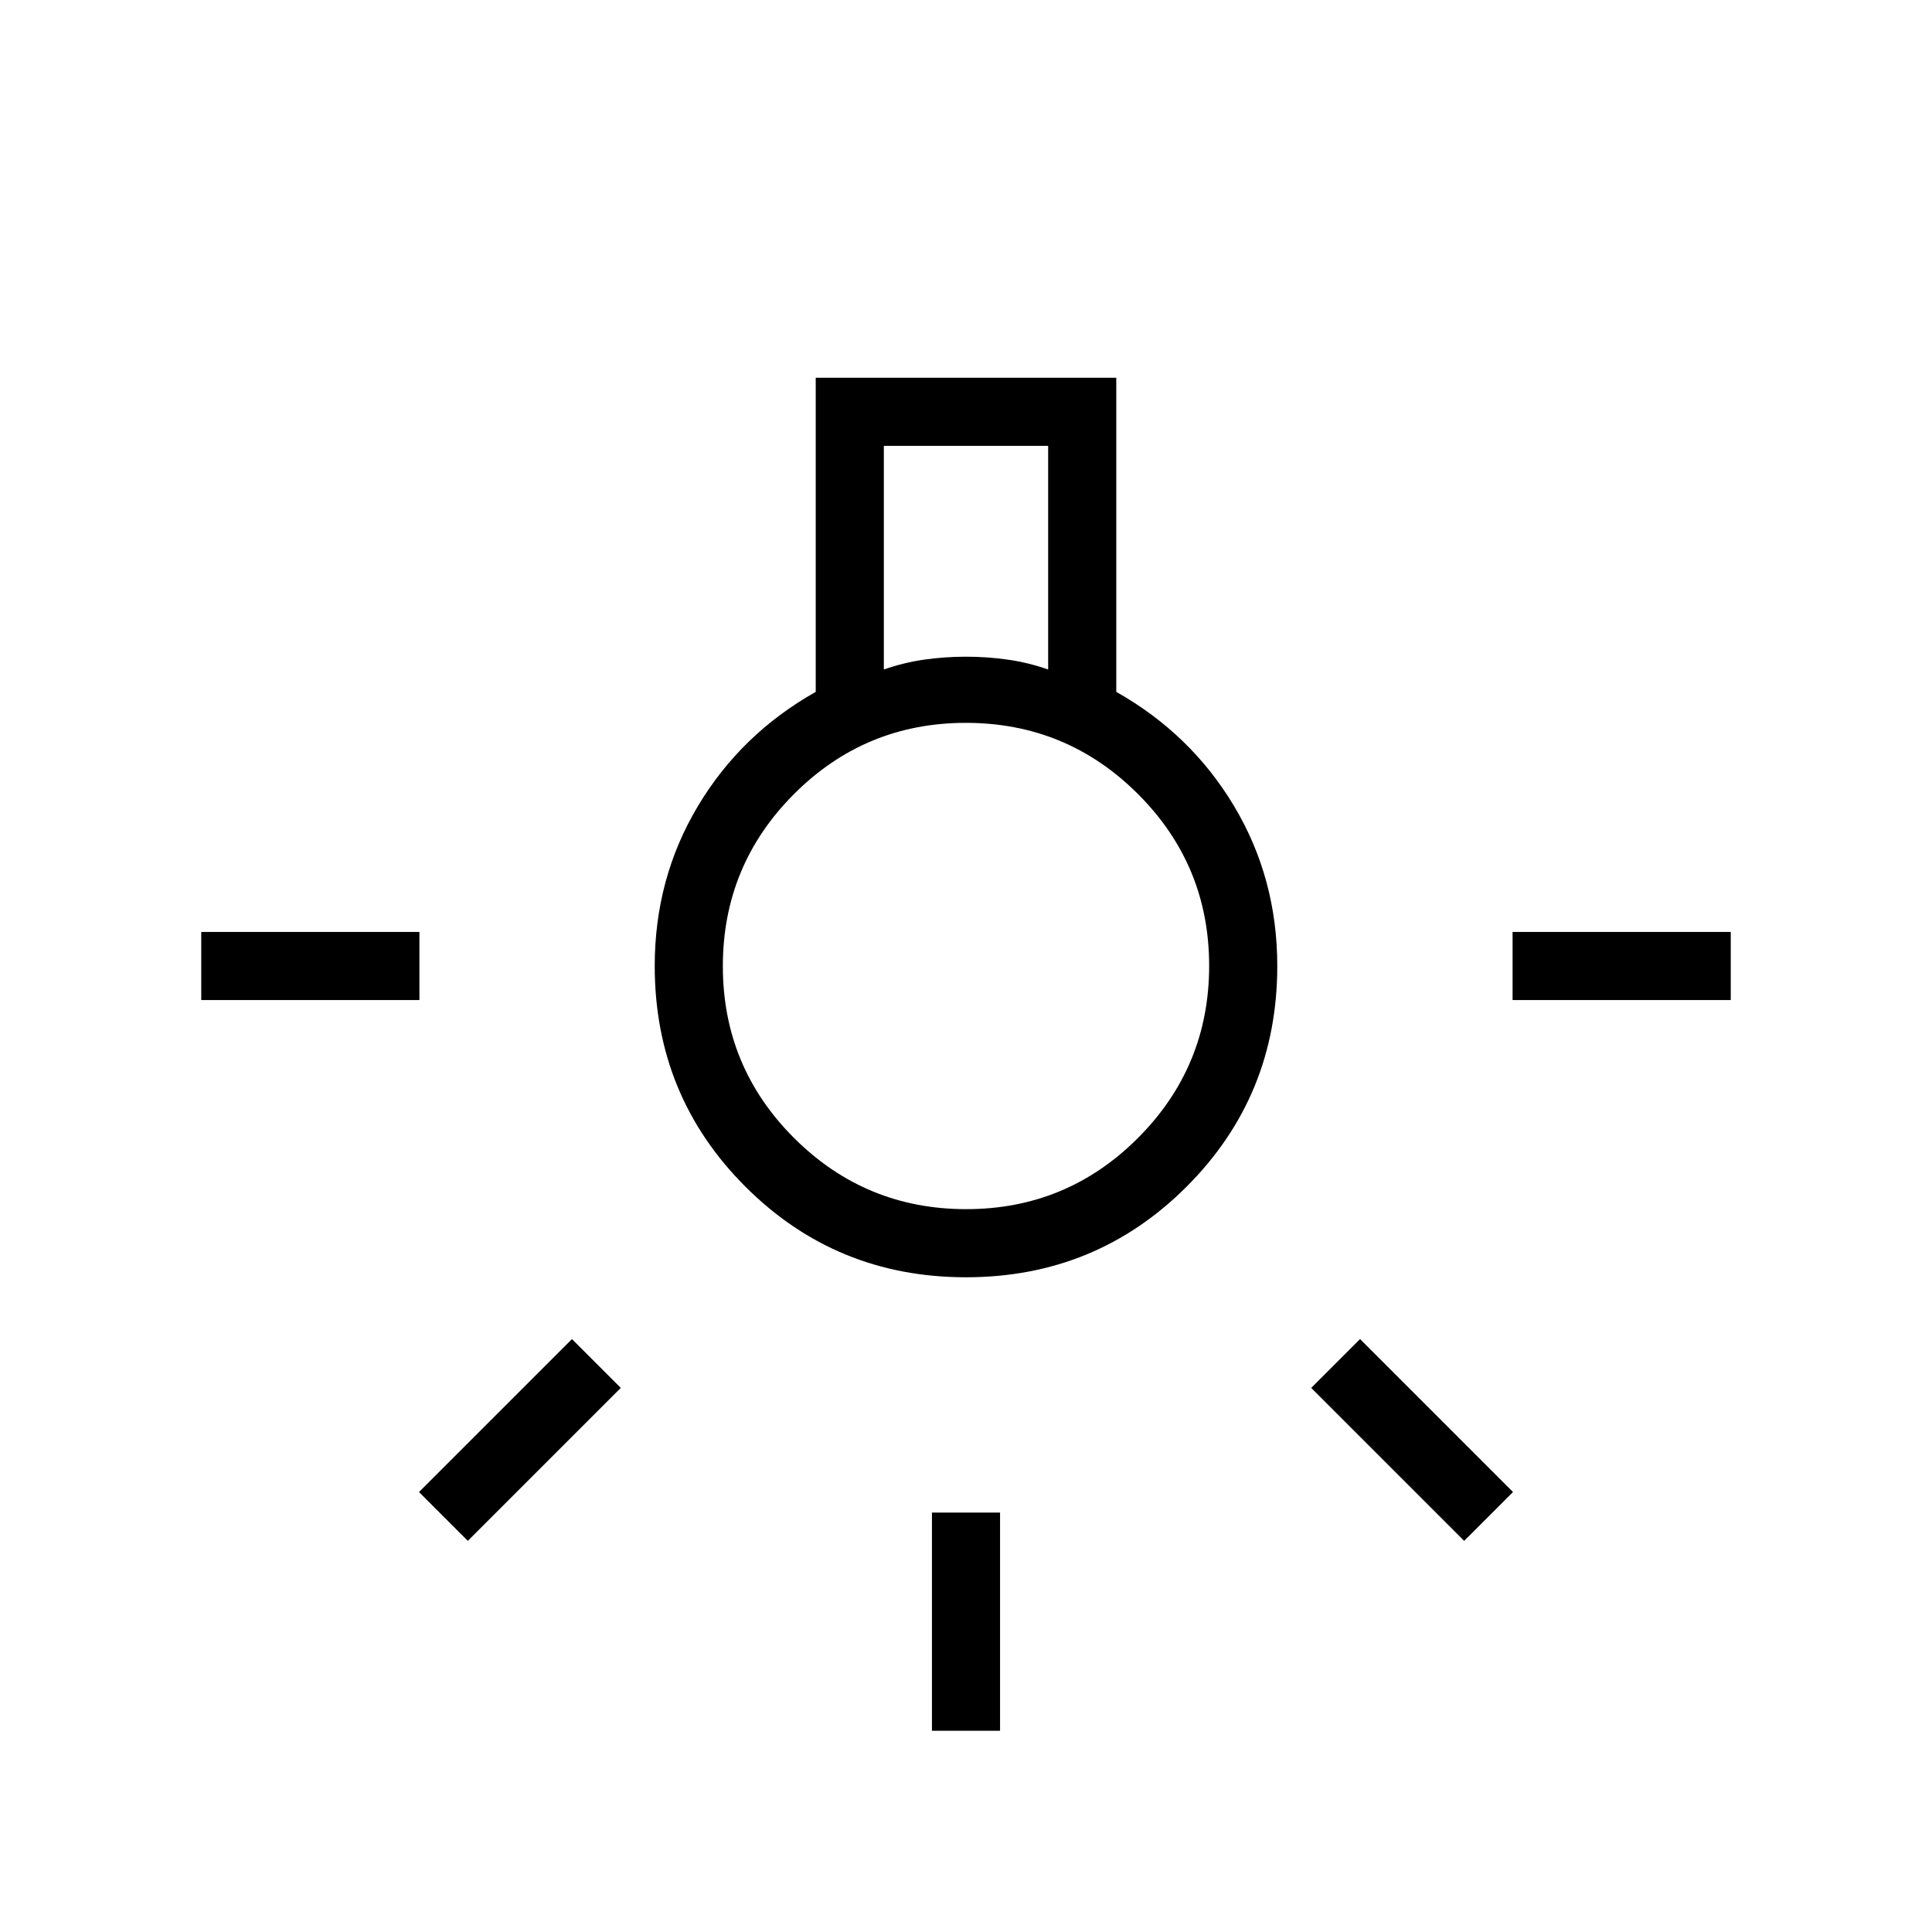 <svg xmlns="http://www.w3.org/2000/svg" height="40" viewBox="0 -960 960 960" width="40"><path d="M463.08-100v-108.41h33.84V-100h-33.84ZM100-463.08v-33.84h108.41v33.84H100Zm651.59 0v-33.84H860v33.84H751.59Zm-24.05 268.72-76-76 24.26-24.26 76 76-24.26 24.26Zm-495.08 0-24.26-24.26 76-76 24.26 24.26-76 76ZM480-325.33q-64.59 0-109.63-45.04-45.04-45.04-45.04-109.63 0-43.54 21.43-79.4 21.42-35.86 58.57-56.81v-156.1h149.34v156.1q37.15 20.95 58.57 56.81 21.43 35.86 21.43 79.4 0 64.59-45.04 109.63-45.04 45.04-109.63 45.04Zm-40.82-302q9.82-3.44 20.03-4.9 10.2-1.46 20.79-1.46t20.79 1.46q10.21 1.46 20.03 4.9v-111.13h-81.64v111.13Zm40.9 268.15q50.07 0 85.41-35.41 35.33-35.41 35.33-85.49 0-50.07-35.41-85.41-35.41-35.33-85.49-35.33-50.07 0-85.41 35.41-35.33 35.41-35.33 85.49 0 50.07 35.41 85.41 35.41 35.33 85.49 35.33ZM480-480Z"/></svg>
